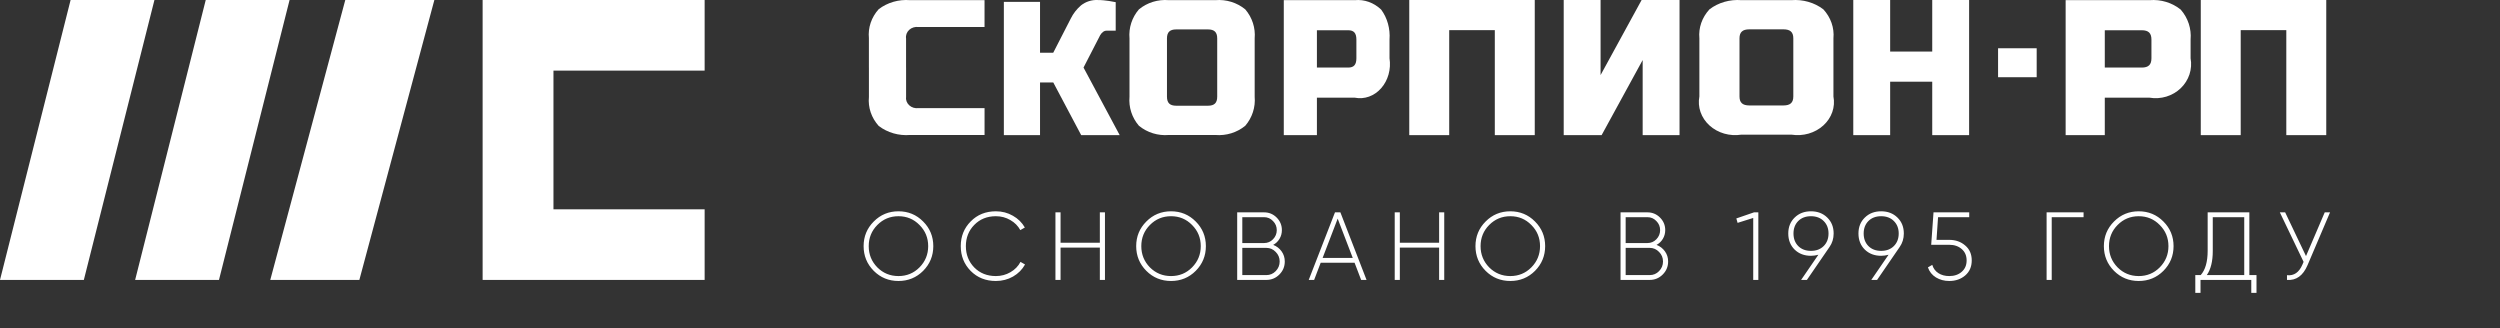 <svg width="259" height="34" viewBox="0 0 259 34" fill="none" xmlns="http://www.w3.org/2000/svg">
<rect x="0" y="0" width="259" height="34" fill="#333333" stroke="none"/>
<path d="M95.154 11.201C94.981 11.225 94.803 11.21 94.636 11.159C94.469 11.108 94.318 11.021 94.193 10.906C94.069 10.791 93.975 10.651 93.918 10.496C93.862 10.341 93.846 10.177 93.871 10.015V6.999H93.868V3.986C93.843 3.824 93.86 3.659 93.916 3.504C93.972 3.35 94.066 3.209 94.191 3.094C94.315 2.979 94.467 2.892 94.634 2.841C94.801 2.79 94.978 2.775 95.153 2.799H101.998V0.017H94.296C93.118 -0.082 91.947 0.254 91.034 0.951C90.659 1.364 90.377 1.842 90.203 2.357C90.028 2.872 89.966 3.414 90.018 3.952V7.001H90.02V10.048C89.967 10.586 90.03 11.128 90.205 11.643C90.379 12.158 90.662 12.636 91.036 13.049C91.949 13.746 93.121 14.082 94.298 13.983H102V11.201H95.154Z" fill="white"/>
<path d="M113.977 3.649C114.049 3.52 114.146 3.407 114.262 3.317C114.37 3.226 114.506 3.176 114.646 3.178H115.587V0.223L115.422 0.196C115.263 0.172 115.092 0.141 114.899 0.101C114.734 0.075 114.55 0.052 114.347 0.033C114.142 0.013 113.929 0.003 113.713 0.003C113.095 -0.025 112.487 0.17 111.995 0.555C111.552 0.934 111.189 1.401 110.928 1.929L109.116 5.462H107.747V0.194H104V14H107.747V8.541H109.118L112.011 14H116L112.253 6.999L113.977 3.649Z" fill="white"/>
<path d="M125.918 0.015H121.083C119.965 -0.078 118.853 0.264 117.993 0.969C117.271 1.807 116.919 2.891 117.016 3.982V10.017C116.919 11.109 117.271 12.193 117.993 13.031C118.853 13.736 119.965 14.079 121.083 13.985H125.918C127.036 14.078 128.148 13.736 129.008 13.031C129.729 12.192 130.08 11.108 129.984 10.017V3.982C130.08 2.891 129.729 1.808 129.008 0.969C128.147 0.265 127.036 -0.078 125.918 0.015ZM126.103 3.982V10.017C126.103 10.664 125.807 10.953 125.144 10.953H121.857C121.194 10.953 120.898 10.664 120.898 10.017V3.982C120.898 3.336 121.194 3.047 121.857 3.047H125.144C125.807 3.047 126.103 3.336 126.103 3.982Z" fill="white"/>
<path d="M140.357 0.016H133V14H136.432V10.12H140.357C140.849 10.217 141.353 10.179 141.829 10.009C142.305 9.838 142.737 9.54 143.09 9.139C143.442 8.739 143.705 8.248 143.855 7.708C144.006 7.169 144.039 6.596 143.954 6.038V4.097C144.038 2.974 143.728 1.859 143.09 0.996C142.329 0.272 141.346 -0.081 140.357 0.016ZM136.432 3.134H139.674C140.26 3.134 140.522 3.431 140.522 4.097V6.038C140.522 6.704 140.26 7 139.674 7H136.432V3.134Z" fill="white"/>
<path d="M146 14H150.138V3.123H154.862V14H159V0H146V14Z" fill="white"/>
<path d="M165.82 7.779V0H162V14H165.928L170.18 6.221V14H174V0H170.072L165.82 7.779Z" fill="white"/>
<path d="M185.588 0.015H180.412C179.214 -0.078 178.023 0.264 177.102 0.966C176.329 1.803 175.953 2.884 176.056 3.972V9.992C175.952 10.532 175.993 11.088 176.175 11.611C176.357 12.134 176.675 12.61 177.103 12.998C177.53 13.386 178.053 13.675 178.63 13.841C179.206 14.006 179.817 14.043 180.412 13.949H185.588C186.183 14.043 186.794 14.006 187.37 13.841C187.946 13.675 188.47 13.386 188.897 12.998C189.324 12.61 189.643 12.134 189.825 11.611C190.007 11.088 190.048 10.532 189.944 9.992V3.972C190.047 2.884 189.67 1.803 188.897 0.966C187.976 0.264 186.786 -0.078 185.588 0.015ZM185.787 3.972V9.992C185.787 10.637 185.471 10.925 184.76 10.925H181.239C180.529 10.925 180.212 10.637 180.212 9.992V3.972C180.212 3.327 180.529 3.039 181.239 3.039H184.76C185.471 3.039 185.787 3.327 185.787 3.972Z" fill="white"/>
<path d="M200.18 5.342H195.82V0H192V14H195.82V8.464H200.18V14H204V0H200.18V5.342Z" fill="white"/>
<path d="M222.695 0.016H214V14H218.056V10.12H222.695C223.276 10.217 223.872 10.179 224.434 10.008C224.996 9.837 225.507 9.539 225.924 9.139C226.341 8.739 226.651 8.248 226.829 7.708C227.007 7.168 227.047 6.595 226.945 6.038V4.097C227.045 2.974 226.678 1.859 225.924 0.996C225.025 0.272 223.864 -0.081 222.695 0.016ZM218.056 3.134H221.887C222.58 3.134 222.889 3.431 222.889 4.097V6.038C222.889 6.704 222.58 7 221.887 7H218.056V3.134Z" fill="white"/>
<path d="M228 0V14H232.137V3.122H236.862V14H241V0H228Z" fill="white"/>
<path d="M211 5H207V8H211V5Z" fill="white"/>
<path d="M73 21.685V29H50V0H73V7.315H57.339V21.685H73Z" fill="white"/>
<path d="M37.229 29L45 0H35.771L28 29H37.229Z" fill="white"/>
<path d="M22.686 29L30 0H21.314L14 29H22.686Z" fill="white"/>
<path d="M8.686 29L16 0H7.314L0 29H8.686Z" fill="white"/>
<path d="M95.64 28.06C94.94 28.76 94.087 29.11 93.08 29.11C92.073 29.11 91.22 28.76 90.52 28.06C89.82 27.353 89.47 26.5 89.47 25.5C89.47 24.5 89.82 23.65 90.52 22.95C91.22 22.243 92.073 21.89 93.08 21.89C94.087 21.89 94.94 22.243 95.64 22.95C96.34 23.65 96.69 24.5 96.69 25.5C96.69 26.5 96.34 27.353 95.64 28.06ZM90.89 27.7C91.49 28.3 92.22 28.6 93.08 28.6C93.94 28.6 94.667 28.3 95.26 27.7C95.86 27.093 96.16 26.36 96.16 25.5C96.16 24.64 95.86 23.91 95.26 23.31C94.667 22.703 93.94 22.4 93.08 22.4C92.22 22.4 91.49 22.703 90.89 23.31C90.297 23.91 90 24.64 90 25.5C90 26.36 90.297 27.093 90.89 27.7ZM103.174 29.11C102.121 29.11 101.251 28.763 100.564 28.07C99.877 27.37 99.534 26.513 99.534 25.5C99.534 24.487 99.877 23.633 100.564 22.94C101.251 22.24 102.121 21.89 103.174 21.89C103.814 21.89 104.401 22.043 104.934 22.35C105.467 22.65 105.881 23.057 106.174 23.57L105.704 23.84C105.471 23.407 105.127 23.06 104.674 22.8C104.221 22.533 103.721 22.4 103.174 22.4C102.267 22.4 101.521 22.7 100.934 23.3C100.354 23.893 100.064 24.627 100.064 25.5C100.064 26.373 100.354 27.11 100.934 27.71C101.521 28.303 102.267 28.6 103.174 28.6C103.721 28.6 104.224 28.467 104.684 28.2C105.144 27.933 105.491 27.577 105.724 27.13L106.194 27.4C105.907 27.92 105.494 28.337 104.954 28.65C104.414 28.957 103.821 29.11 103.174 29.11ZM113.944 22H114.474V29H113.944V25.65H109.874V29H109.344V22H109.874V25.15H113.944V22ZM123.879 28.06C123.179 28.76 122.326 29.11 121.319 29.11C120.312 29.11 119.459 28.76 118.759 28.06C118.059 27.353 117.709 26.5 117.709 25.5C117.709 24.5 118.059 23.65 118.759 22.95C119.459 22.243 120.312 21.89 121.319 21.89C122.326 21.89 123.179 22.243 123.879 22.95C124.579 23.65 124.929 24.5 124.929 25.5C124.929 26.5 124.579 27.353 123.879 28.06ZM119.129 27.7C119.729 28.3 120.459 28.6 121.319 28.6C122.179 28.6 122.906 28.3 123.499 27.7C124.099 27.093 124.399 26.36 124.399 25.5C124.399 24.64 124.099 23.91 123.499 23.31C122.906 22.703 122.179 22.4 121.319 22.4C120.459 22.4 119.729 22.703 119.129 23.31C118.536 23.91 118.239 24.64 118.239 25.5C118.239 26.36 118.536 27.093 119.129 27.7ZM131.903 25.37C132.263 25.51 132.553 25.733 132.773 26.04C132.993 26.347 133.103 26.697 133.103 27.09C133.103 27.617 132.916 28.067 132.543 28.44C132.17 28.813 131.72 29 131.193 29H128.173V22H130.963C131.47 22 131.903 22.18 132.263 22.54C132.623 22.9 132.803 23.333 132.803 23.84C132.803 24.173 132.72 24.477 132.553 24.75C132.393 25.017 132.176 25.223 131.903 25.37ZM130.963 22.5H128.703V25.18H130.963C131.323 25.18 131.63 25.05 131.883 24.79C132.143 24.523 132.273 24.207 132.273 23.84C132.273 23.473 132.143 23.16 131.883 22.9C131.63 22.633 131.323 22.5 130.963 22.5ZM131.193 28.5C131.573 28.5 131.896 28.363 132.163 28.09C132.436 27.81 132.573 27.477 132.573 27.09C132.573 26.703 132.436 26.373 132.163 26.1C131.896 25.82 131.573 25.68 131.193 25.68H128.703V28.5H131.193ZM141.014 29L140.334 27.22H136.824L136.144 29H135.584L138.304 22H138.864L141.574 29H141.014ZM137.024 26.72H140.144L138.584 22.65L137.024 26.72ZM149.093 22H149.623V29H149.093V25.65H145.023V29H144.493V22H145.023V25.15H149.093V22ZM159.028 28.06C158.328 28.76 157.475 29.11 156.468 29.11C155.461 29.11 154.608 28.76 153.908 28.06C153.208 27.353 152.858 26.5 152.858 25.5C152.858 24.5 153.208 23.65 153.908 22.95C154.608 22.243 155.461 21.89 156.468 21.89C157.475 21.89 158.328 22.243 159.028 22.95C159.728 23.65 160.078 24.5 160.078 25.5C160.078 26.5 159.728 27.353 159.028 28.06ZM154.278 27.7C154.878 28.3 155.608 28.6 156.468 28.6C157.328 28.6 158.055 28.3 158.648 27.7C159.248 27.093 159.548 26.36 159.548 25.5C159.548 24.64 159.248 23.91 158.648 23.31C158.055 22.703 157.328 22.4 156.468 22.4C155.608 22.4 154.878 22.703 154.278 23.31C153.685 23.91 153.388 24.64 153.388 25.5C153.388 26.36 153.685 27.093 154.278 27.7ZM171.618 25.37C171.978 25.51 172.268 25.733 172.488 26.04C172.708 26.347 172.818 26.697 172.818 27.09C172.818 27.617 172.631 28.067 172.258 28.44C171.885 28.813 171.435 29 170.908 29H167.888V22H170.678C171.185 22 171.618 22.18 171.978 22.54C172.338 22.9 172.518 23.333 172.518 23.84C172.518 24.173 172.435 24.477 172.268 24.75C172.108 25.017 171.891 25.223 171.618 25.37ZM170.678 22.5H168.418V25.18H170.678C171.038 25.18 171.345 25.05 171.598 24.79C171.858 24.523 171.988 24.207 171.988 23.84C171.988 23.473 171.858 23.16 171.598 22.9C171.345 22.633 171.038 22.5 170.678 22.5ZM170.908 28.5C171.288 28.5 171.611 28.363 171.878 28.09C172.151 27.81 172.288 27.477 172.288 27.09C172.288 26.703 172.151 26.373 171.878 26.1C171.611 25.82 171.288 25.68 170.908 25.68H168.418V28.5H170.908ZM181.714 22H182.164V29H181.634V22.58L180.014 23.09L179.884 22.63L181.714 22ZM189.965 24.19C189.965 24.717 189.821 25.183 189.535 25.59L187.195 29H186.595L188.385 26.39C188.131 26.463 187.875 26.5 187.615 26.5C186.928 26.5 186.365 26.287 185.925 25.86C185.485 25.427 185.265 24.87 185.265 24.19C185.265 23.517 185.485 22.967 185.925 22.54C186.365 22.107 186.928 21.89 187.615 21.89C188.301 21.89 188.865 22.107 189.305 22.54C189.745 22.967 189.965 23.517 189.965 24.19ZM185.805 24.19C185.805 24.723 185.968 25.157 186.295 25.49C186.628 25.823 187.068 25.99 187.615 25.99C188.161 25.99 188.601 25.823 188.935 25.49C189.268 25.157 189.435 24.723 189.435 24.19C189.435 23.663 189.268 23.233 188.935 22.9C188.601 22.567 188.161 22.4 187.615 22.4C187.068 22.4 186.628 22.567 186.295 22.9C185.968 23.233 185.805 23.663 185.805 24.19ZM197.236 24.19C197.236 24.717 197.093 25.183 196.806 25.59L194.466 29H193.866L195.656 26.39C195.403 26.463 195.146 26.5 194.886 26.5C194.199 26.5 193.636 26.287 193.196 25.86C192.756 25.427 192.536 24.87 192.536 24.19C192.536 23.517 192.756 22.967 193.196 22.54C193.636 22.107 194.199 21.89 194.886 21.89C195.573 21.89 196.136 22.107 196.576 22.54C197.016 22.967 197.236 23.517 197.236 24.19ZM193.076 24.19C193.076 24.723 193.239 25.157 193.566 25.49C193.899 25.823 194.339 25.99 194.886 25.99C195.433 25.99 195.873 25.823 196.206 25.49C196.539 25.157 196.706 24.723 196.706 24.19C196.706 23.663 196.539 23.233 196.206 22.9C195.873 22.567 195.433 22.4 194.886 22.4C194.339 22.4 193.899 22.567 193.566 22.9C193.239 23.233 193.076 23.663 193.076 24.19ZM201.942 24.85C202.595 24.85 203.145 25.043 203.592 25.43C204.045 25.81 204.272 26.327 204.272 26.98C204.272 27.633 204.045 28.153 203.592 28.54C203.145 28.92 202.595 29.11 201.942 29.11C201.428 29.11 200.968 28.987 200.562 28.74C200.162 28.493 199.885 28.147 199.732 27.7L200.182 27.44C200.295 27.813 200.508 28.1 200.822 28.3C201.135 28.5 201.508 28.6 201.942 28.6C202.468 28.6 202.898 28.453 203.232 28.16C203.572 27.867 203.742 27.473 203.742 26.98C203.742 26.487 203.572 26.093 203.232 25.8C202.898 25.507 202.468 25.36 201.942 25.36H200.072L200.312 22H204.012V22.5H200.782L200.622 24.85H201.942ZM215.858 22V22.5H212.558V29H212.028V22H215.858ZM224.131 28.06C223.431 28.76 222.578 29.11 221.571 29.11C220.565 29.11 219.711 28.76 219.011 28.06C218.311 27.353 217.961 26.5 217.961 25.5C217.961 24.5 218.311 23.65 219.011 22.95C219.711 22.243 220.565 21.89 221.571 21.89C222.578 21.89 223.431 22.243 224.131 22.95C224.831 23.65 225.181 24.5 225.181 25.5C225.181 26.5 224.831 27.353 224.131 28.06ZM219.381 27.7C219.981 28.3 220.711 28.6 221.571 28.6C222.431 28.6 223.158 28.3 223.751 27.7C224.351 27.093 224.651 26.36 224.651 25.5C224.651 24.64 224.351 23.91 223.751 23.31C223.158 22.703 222.431 22.4 221.571 22.4C220.711 22.4 219.981 22.703 219.381 23.31C218.788 23.91 218.491 24.64 218.491 25.5C218.491 26.36 218.788 27.093 219.381 27.7ZM233.033 28.5H233.773V30.34H233.233V29H227.973V30.34H227.433V28.5H227.993C228.473 27.96 228.713 27.123 228.713 25.99V22H233.033V28.5ZM229.243 26C229.243 27.08 229.036 27.913 228.623 28.5H232.503V22.5H229.243V26ZM240.842 22H241.392L239.062 27.47C238.595 28.563 237.885 29.073 236.932 29V28.51C237.652 28.59 238.185 28.223 238.532 27.41L238.652 27.13L236.192 22H236.742L238.902 26.53L240.842 22Z" fill="white"/>
</svg>
